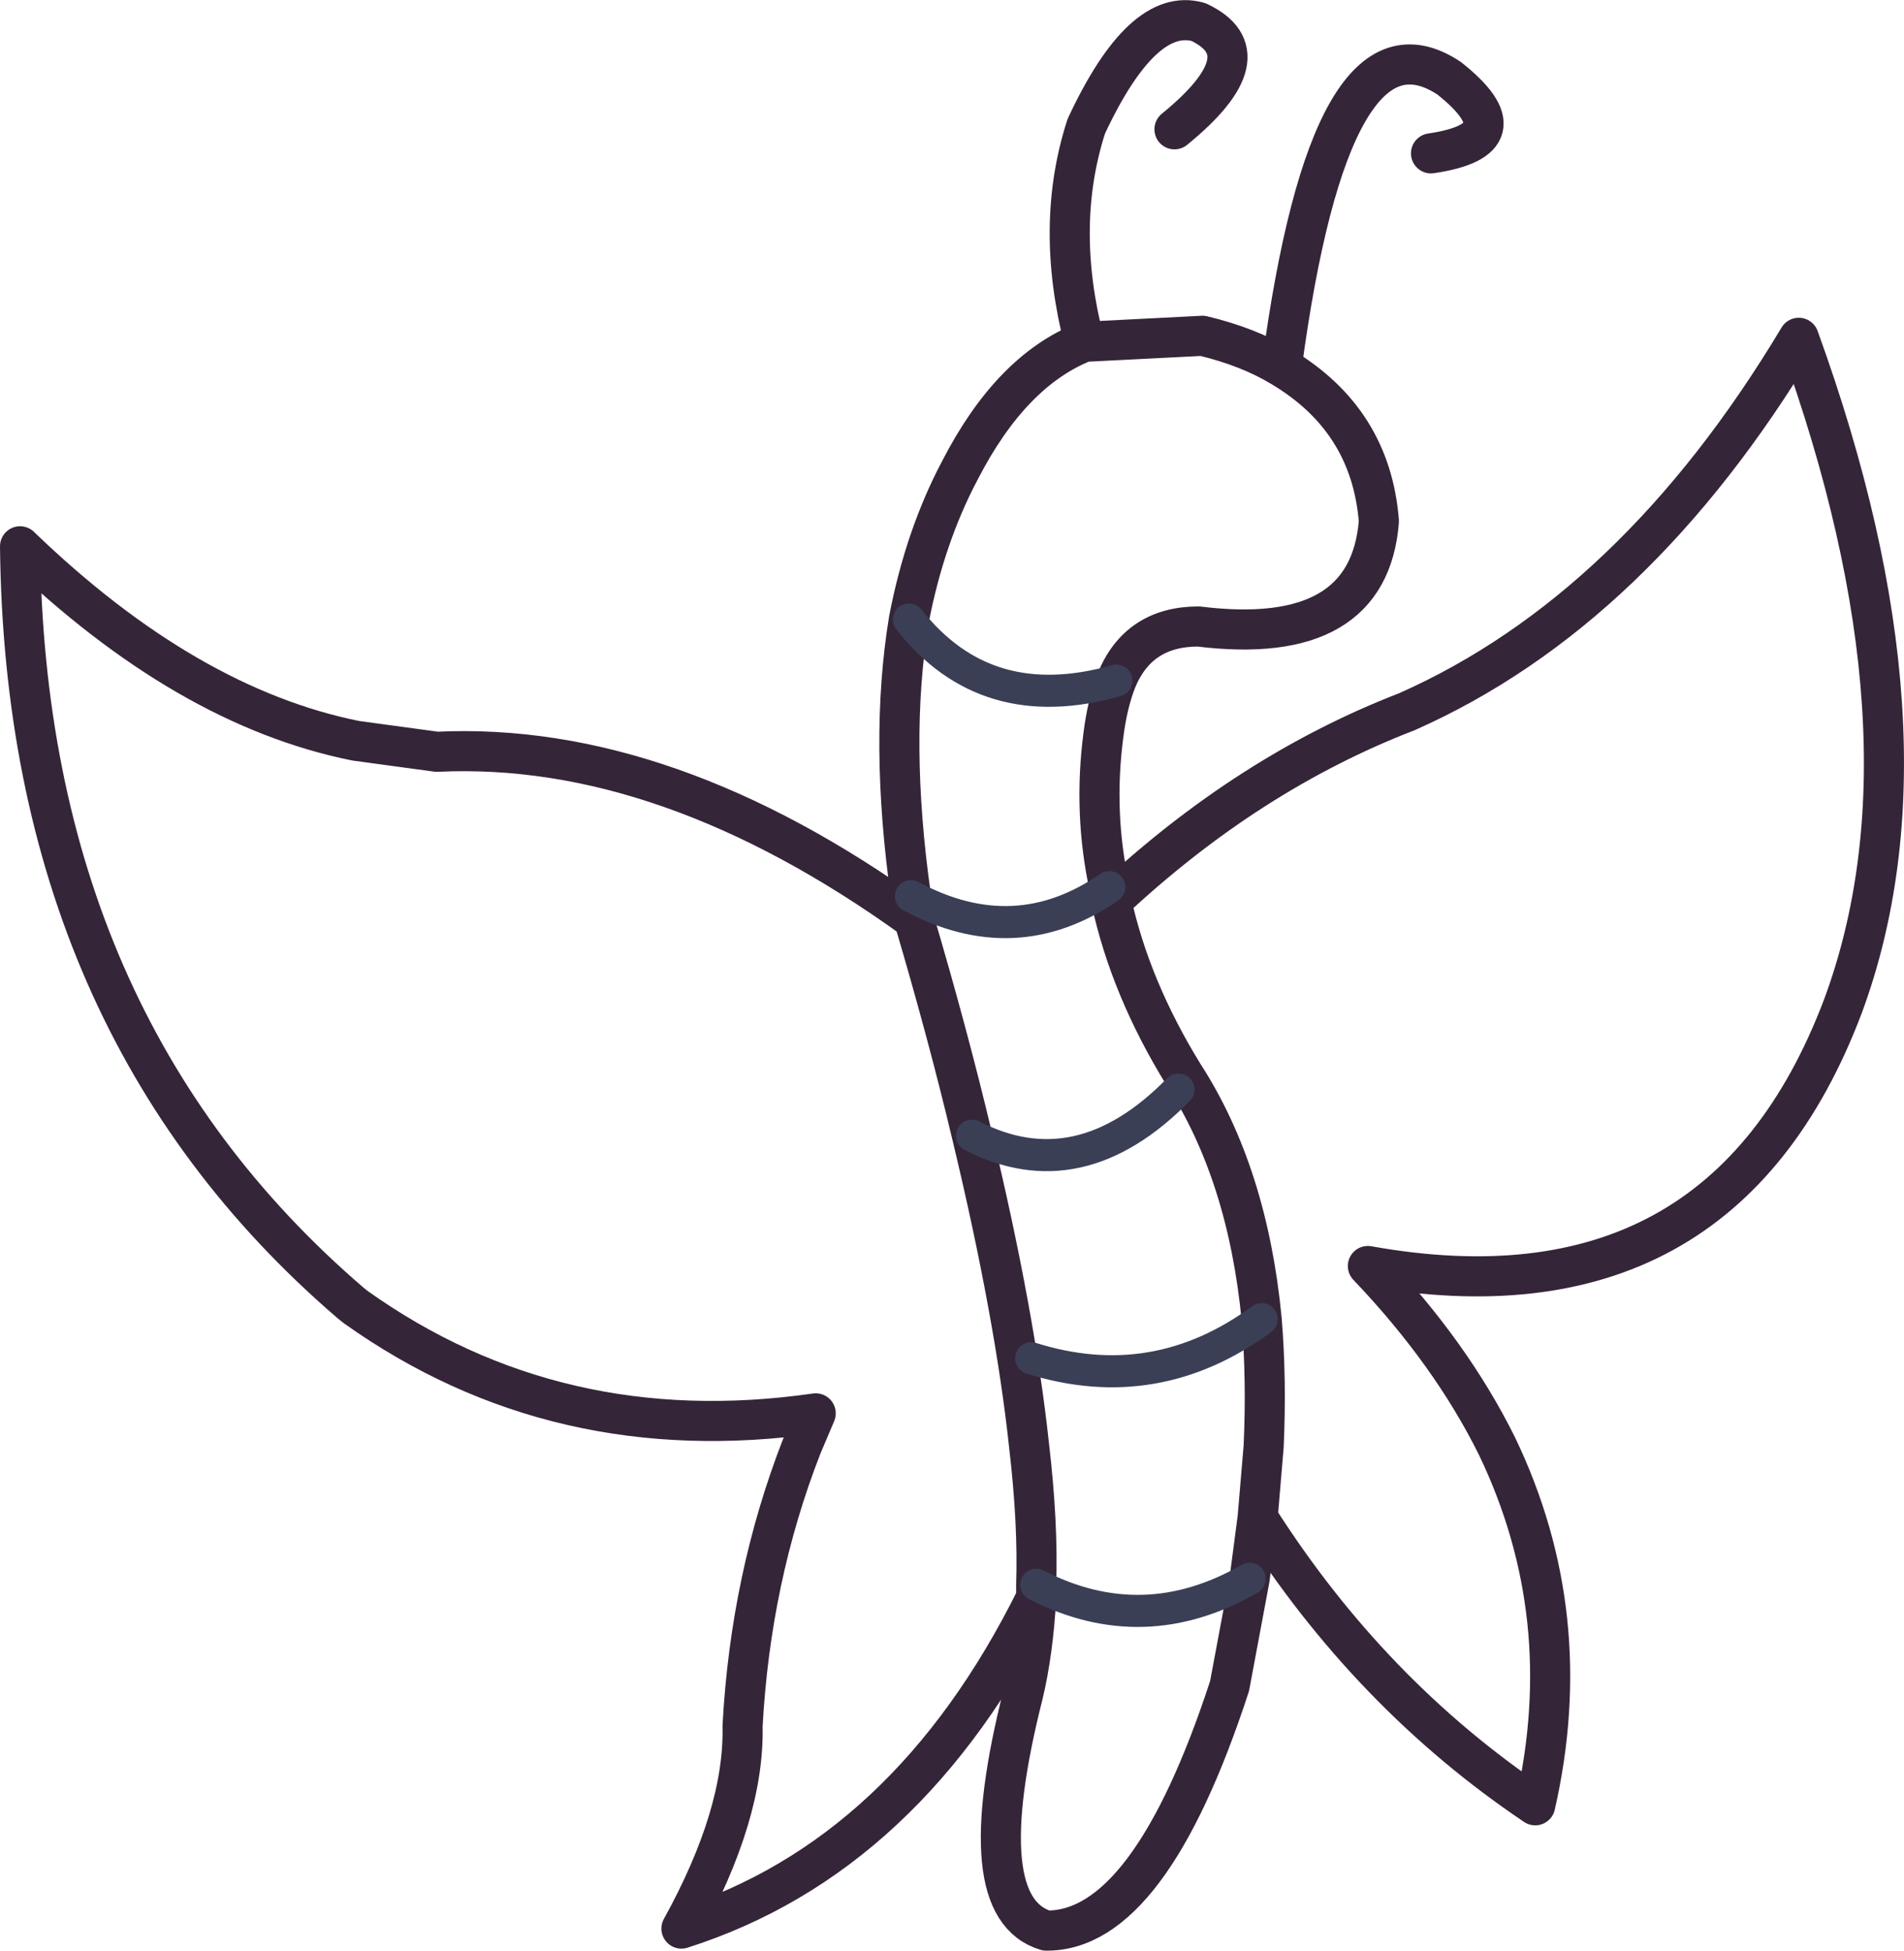 <?xml version="1.0" encoding="UTF-8" standalone="no"?>
<svg xmlns:xlink="http://www.w3.org/1999/xlink" height="97.3px" width="95.0px" xmlns="http://www.w3.org/2000/svg">
  <g transform="matrix(1.0, 0.0, 0.0, 1.0, 47.5, 48.65)">
    <path d="M23.9 -41.0 Q28.65 -41.7 24.8 -44.75 18.9 -48.65 16.45 -30.35 20.9 -27.7 21.3 -22.65 20.8 -16.35 12.3 -17.4 9.3 -17.4 8.2 -14.7 7.75 -13.55 7.55 -11.95 7.05 -8.1 7.85 -4.4 L7.95 -3.7 Q14.8 -10.1 22.7 -13.15 34.1 -18.2 42.25 -31.8 49.45 -11.95 44.45 1.55 38.35 17.65 20.75 14.5 24.9 18.85 27.2 23.5 31.25 31.95 29.1 41.4 20.85 35.85 15.25 27.05 L14.85 30.1 13.85 35.45 Q9.85 47.7 4.7 47.65 0.85 46.5 3.55 35.85 4.05 33.75 4.2 31.05 -2.2 43.95 -13.5 47.55 -10.35 41.85 -10.45 37.45 -10.05 30.05 -7.5 23.5 L-6.8 21.85 Q-19.7 23.7 -29.75 16.55 L-30.0 16.35 Q-46.25 2.4 -46.5 -21.4 -38.2 -13.4 -29.75 -11.7 L-25.7 -11.15 Q-14.25 -11.7 -1.9 -2.8 L-2.05 -3.95 Q-3.15 -11.7 -2.15 -17.75 -1.35 -21.9 0.4 -25.2 2.95 -30.15 6.6 -31.6 5.1 -37.4 6.7 -42.35 9.5 -48.35 12.3 -47.55 15.7 -45.95 11.1 -42.2 M16.45 -30.35 Q14.8 -31.35 12.5 -31.9 L6.6 -31.6 M1.0 8.0 Q3.15 16.95 3.85 23.5 4.3 27.35 4.2 30.4 L4.2 31.05 M7.95 -3.7 Q8.9 0.65 11.55 4.95 14.75 9.9 15.45 17.15 15.7 20.15 15.55 23.5 L15.25 27.05 M-1.9 -2.8 Q-0.2 2.95 1.0 8.0" fill="none" stroke="#352538" stroke-linecap="round" stroke-linejoin="round" stroke-width="2.0"/>
    <path d="M11.3 5.7 Q6.35 10.75 1.0 8.0 M4.2 30.4 Q9.55 33.15 14.85 30.1 M15.45 17.15 Q10.15 21.05 3.95 19.1 M8.2 -14.7 Q1.7 -12.85 -2.15 -17.75 M7.85 -4.4 Q3.15 -1.15 -2.05 -3.95" fill="none" stroke="#3a3f56" stroke-linecap="round" stroke-linejoin="round" stroke-width="1.6"/>
  </g>
</svg>
